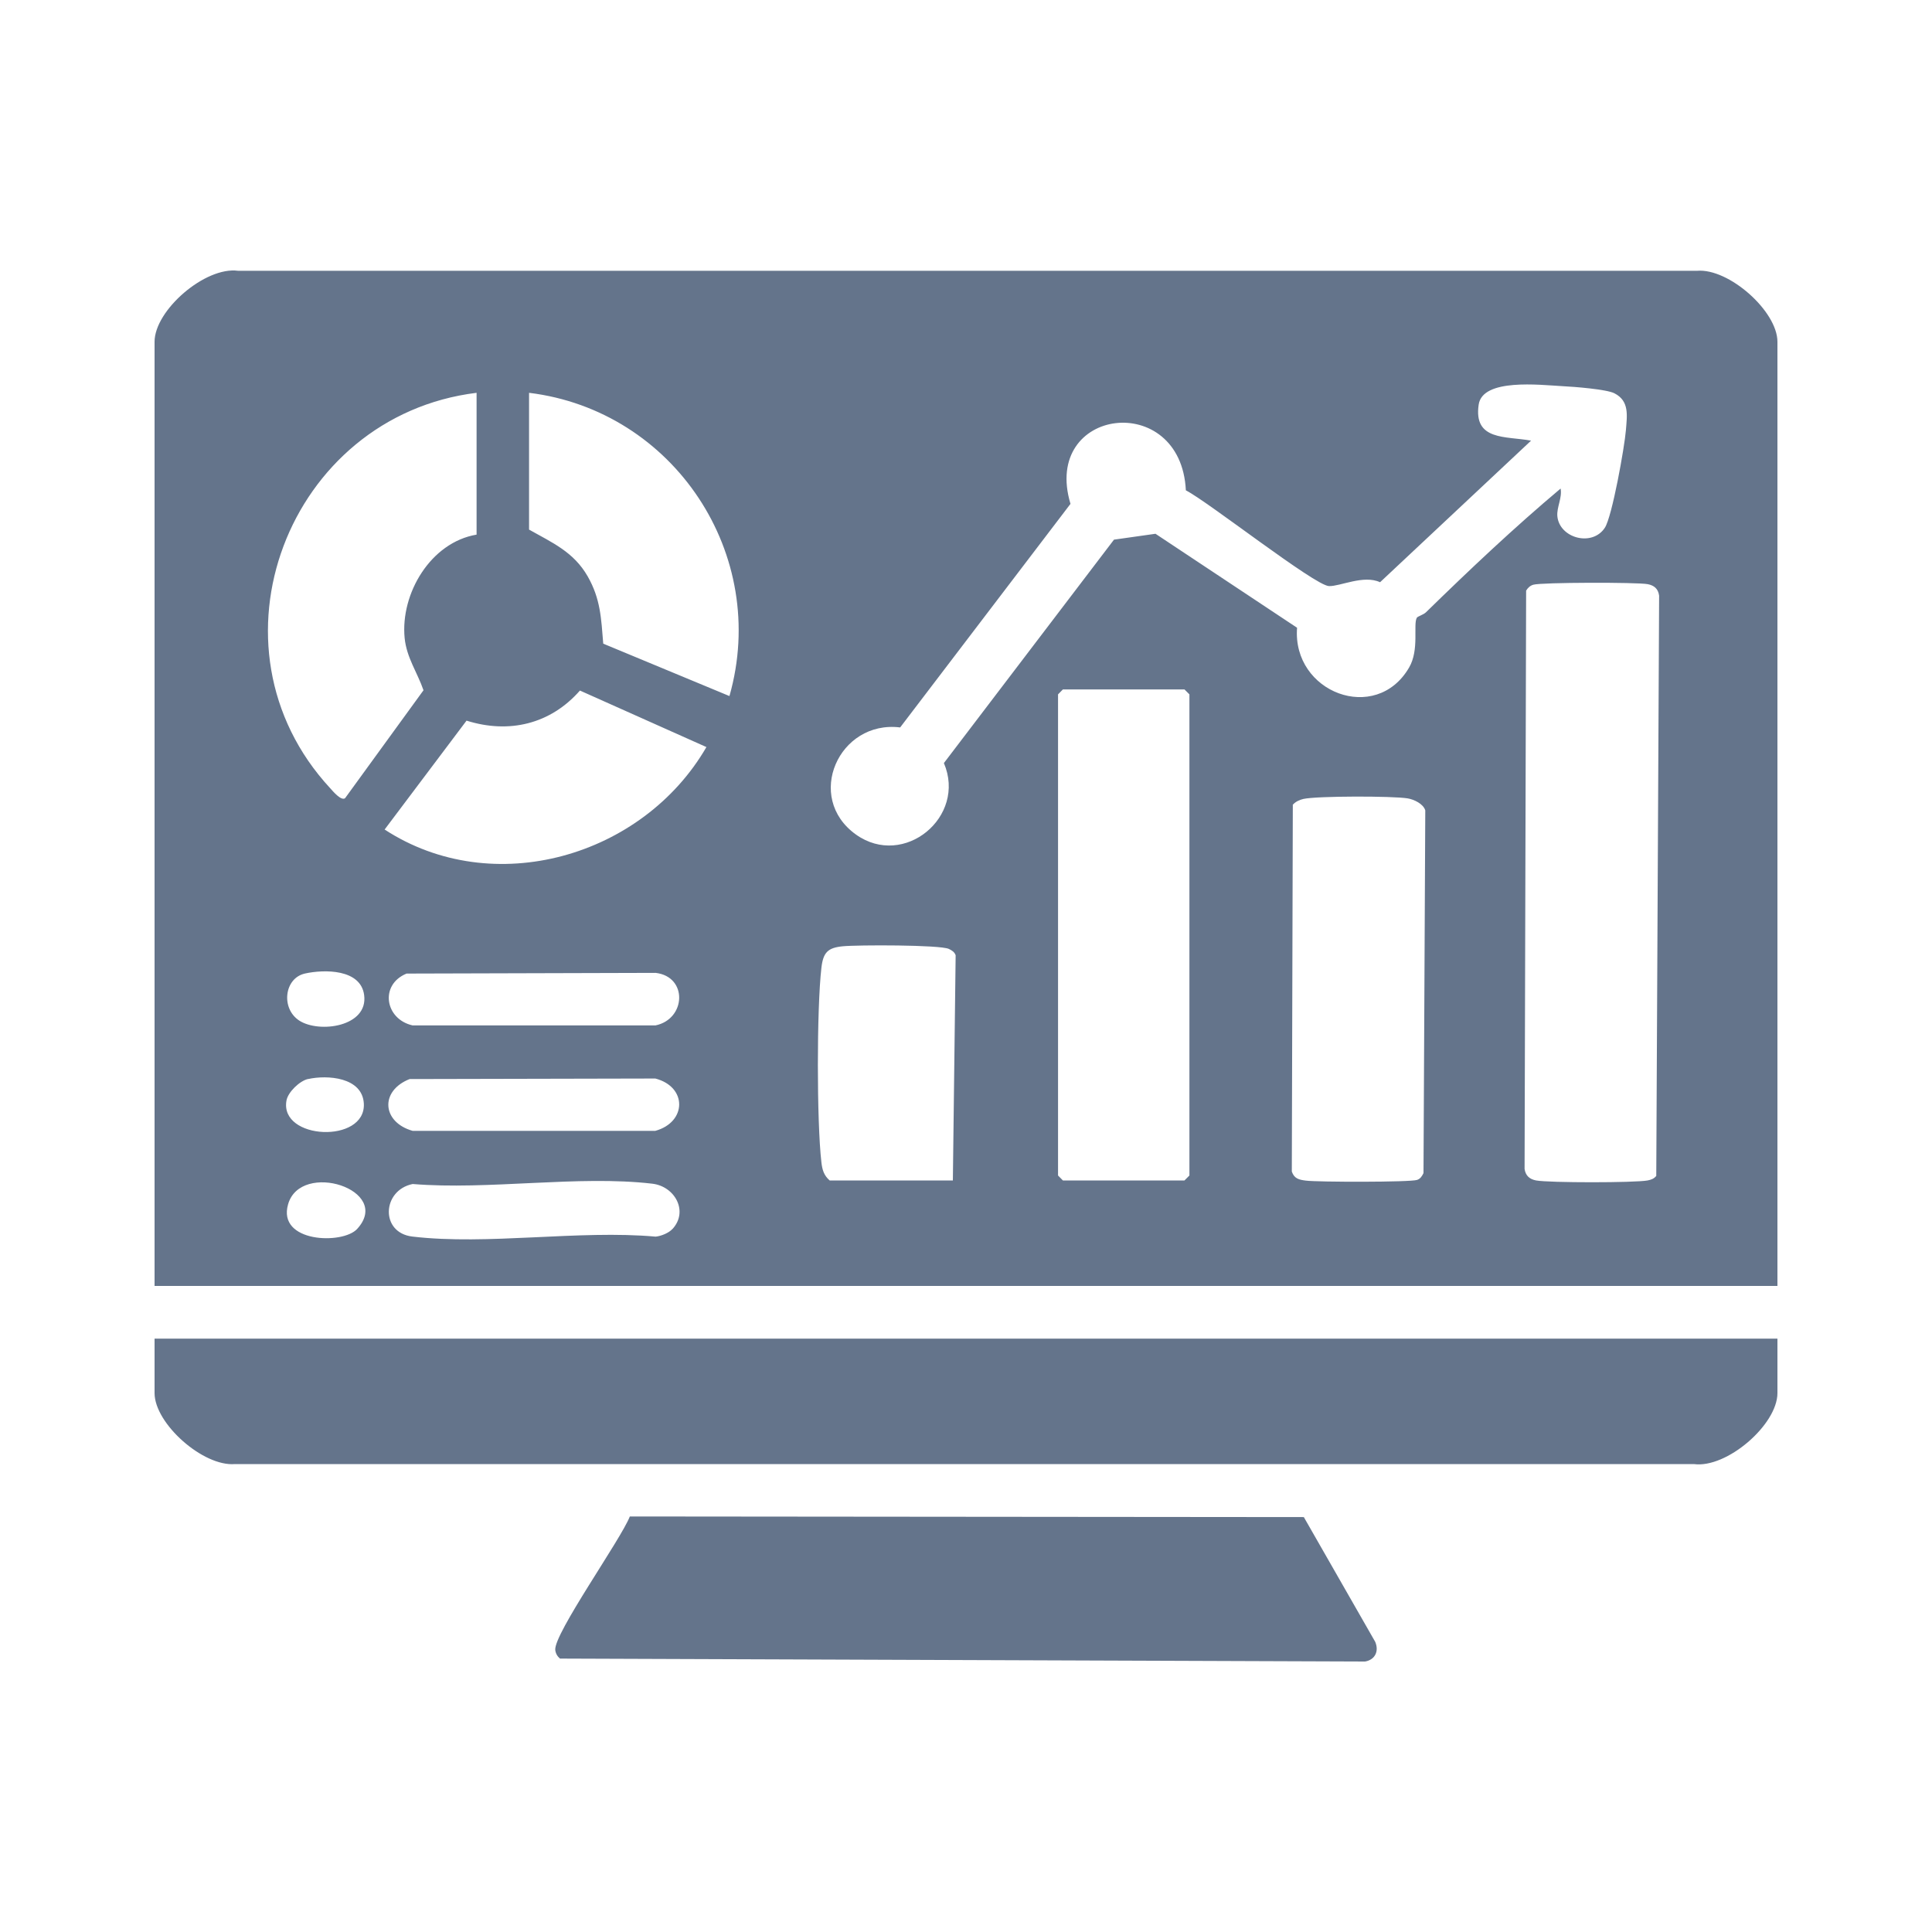 <svg width="25" height="25" viewBox="0 0 25 25" fill="none" xmlns="http://www.w3.org/2000/svg">
<g clip-path="url(#clip0_86_749)">
<path d="M23 16.64H2V4.423C2 4.014 2.656 3.446 3.082 3.504H21.96C22.371 3.469 23 4.027 23 4.423V16.64V16.64ZM20.194 6.32C20.217 6.442 20.142 6.564 20.152 6.679C20.178 6.963 20.601 7.08 20.766 6.83C20.861 6.687 21.022 5.781 21.039 5.568C21.054 5.377 21.087 5.189 20.89 5.089C20.788 5.037 20.367 5.004 20.218 4.997C19.927 4.981 19.184 4.892 19.134 5.236C19.065 5.707 19.488 5.641 19.812 5.702L17.858 7.534C17.645 7.435 17.341 7.589 17.197 7.584C17.012 7.577 15.631 6.49 15.345 6.345C15.281 5.044 13.477 5.27 13.852 6.52L11.648 9.413C10.855 9.315 10.406 10.32 11.076 10.799C11.697 11.242 12.511 10.57 12.214 9.874L14.415 6.983L14.952 6.907L16.784 8.123C16.719 8.961 17.804 9.375 18.233 8.639C18.369 8.408 18.283 8.08 18.334 7.993C18.344 7.976 18.419 7.955 18.452 7.923C19.015 7.373 19.593 6.827 20.194 6.322L20.194 6.32ZM6.166 5.083C3.729 5.383 2.574 8.366 4.274 10.201C4.306 10.236 4.413 10.366 4.465 10.329L5.48 8.932C5.401 8.702 5.261 8.51 5.236 8.256C5.18 7.68 5.573 7.018 6.167 6.918V5.083H6.166ZM6.846 5.083V6.853C7.148 7.023 7.423 7.142 7.604 7.457C7.772 7.751 7.779 8.002 7.806 8.329L9.439 9.007C9.96 7.176 8.719 5.312 6.846 5.083ZM19.842 7.566C19.8 7.578 19.77 7.606 19.748 7.643L19.728 15.126C19.741 15.214 19.793 15.259 19.877 15.275C20.044 15.306 21.153 15.306 21.32 15.275C21.365 15.266 21.403 15.253 21.432 15.216L21.469 7.708C21.457 7.619 21.405 7.575 21.321 7.559C21.186 7.533 19.948 7.535 19.842 7.566L19.842 7.566ZM7.504 8.936C7.122 9.371 6.586 9.498 6.037 9.325L4.977 10.734C6.381 11.649 8.319 11.087 9.141 9.667L7.505 8.936H7.504ZM13.754 8.921L13.691 8.985V15.211L13.754 15.275H15.327L15.391 15.211V8.985L15.327 8.921H13.754ZM16.867 10.338C16.815 10.35 16.765 10.373 16.729 10.413L16.716 15.16C16.748 15.253 16.811 15.266 16.897 15.277C17.047 15.297 18.247 15.299 18.337 15.268C18.381 15.253 18.401 15.218 18.42 15.18L18.443 10.486C18.417 10.401 18.298 10.345 18.215 10.331C18.022 10.299 17.047 10.299 16.867 10.338V10.338ZM12.33 15.275L12.366 12.361C12.351 12.318 12.316 12.297 12.278 12.279C12.162 12.225 11.095 12.226 10.904 12.245C10.713 12.264 10.652 12.323 10.629 12.523C10.568 13.049 10.568 14.516 10.629 15.041C10.64 15.137 10.661 15.21 10.736 15.275H12.33V15.275ZM3.944 12.598C3.679 12.658 3.632 13.049 3.872 13.206C4.13 13.374 4.767 13.286 4.712 12.876C4.668 12.539 4.199 12.541 3.943 12.598L3.944 12.598ZM5.261 12.598C4.909 12.742 4.981 13.189 5.34 13.269H8.481C8.878 13.188 8.903 12.638 8.484 12.589L5.262 12.598H5.261ZM3.986 13.962C3.878 13.986 3.726 14.132 3.707 14.241C3.614 14.752 4.736 14.802 4.708 14.28C4.689 13.938 4.235 13.907 3.986 13.963V13.962ZM5.303 13.962C4.911 14.115 4.943 14.521 5.339 14.633H8.48C8.887 14.521 8.896 14.064 8.48 13.956L5.303 13.963L5.303 13.962ZM4.622 15.902C5.085 15.395 3.891 15.014 3.728 15.583C3.584 16.081 4.436 16.107 4.622 15.902ZM8.703 15.902C8.911 15.674 8.733 15.351 8.441 15.317C7.488 15.205 6.317 15.402 5.34 15.321C4.942 15.402 4.917 15.952 5.336 16.001C6.307 16.116 7.491 15.913 8.484 16.002C8.556 15.995 8.656 15.954 8.702 15.902H8.703Z" fill="#64748B"/>
<path d="M23 17.322V18.026C23 18.435 22.344 19.003 21.918 18.945H3.04C2.629 18.98 2 18.422 2 18.026V17.322H23Z" fill="#64748B"/>
<path d="M16.872 19.632L17.795 21.245C17.847 21.366 17.793 21.478 17.664 21.5L7.246 21.462C7.212 21.433 7.19 21.396 7.185 21.35C7.166 21.14 8.036 19.917 8.15 19.623L16.872 19.631V19.632Z" fill="#64748B"/>
</g>
<defs>
<clipPath id="clip0_86_749">
<rect width="21" height="18" fill="white" transform="translate(2 3.5)"/>
</clipPath>
</defs>
</svg>
